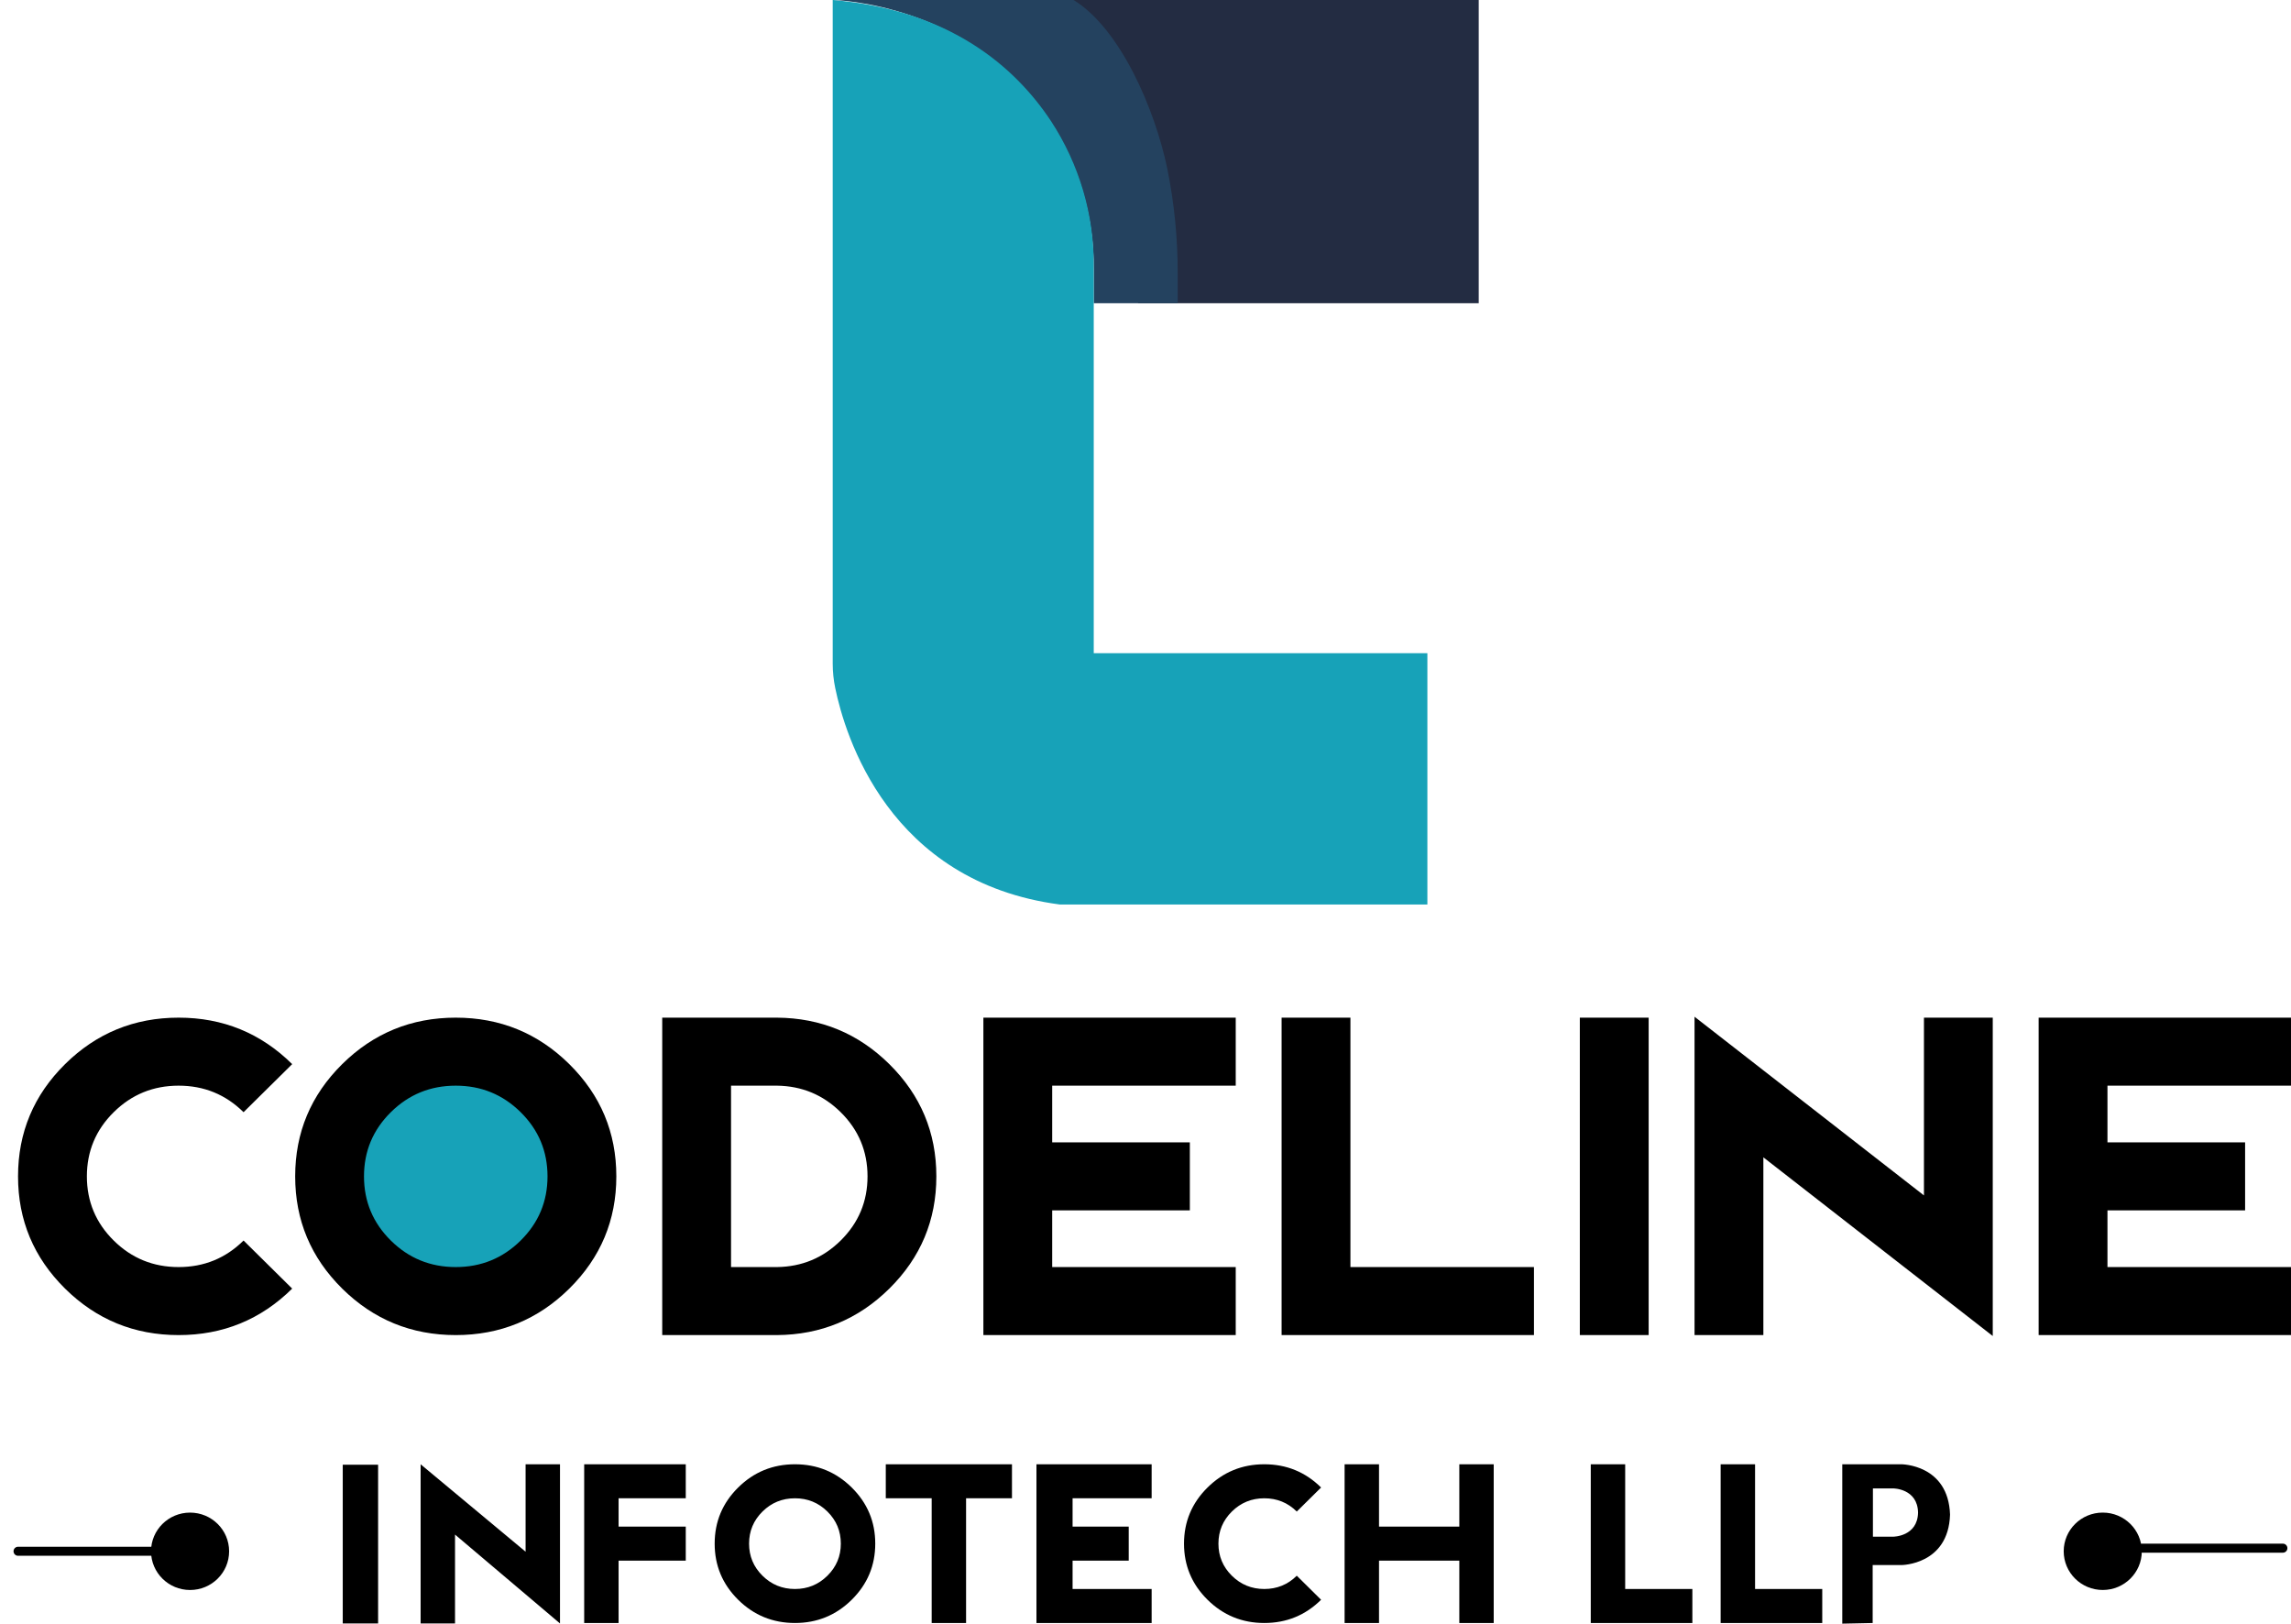 <svg width="127" height="90" viewBox="0 0 127 90" fill="none" xmlns="http://www.w3.org/2000/svg">
<path d="M81.972 0V16.809H63.099L57.532 0H81.972Z" fill="#232C42"/>
<path d="M46.161 0C46.161 0 54.018 0.099 58.379 6.976C59.868 9.364 60.649 12.118 60.631 14.923V16.809H65.285V15.222C65.293 13.242 65.098 11.267 64.704 9.326C64.024 6.075 62.116 1.602 59.514 0H46.161Z" fill="#24425F"/>
<path d="M46.161 0V36.778C46.161 37.236 46.208 37.692 46.301 38.14C46.84 40.761 49.269 48.885 58.743 50.135H79.126V36.208H60.631V14.737C60.648 11.887 59.822 9.094 58.255 6.702C56.258 3.693 52.64 0.548 46.161 0Z" fill="#17A2B8"/>
<path d="M25.663 71.86C29.259 71.86 32.175 68.979 32.175 65.425C32.175 61.871 29.259 58.99 25.663 58.99C22.067 58.99 19.152 61.871 19.152 65.425C19.152 68.979 22.067 71.86 25.663 71.86Z" fill="#17A2B8"/>
<path d="M13.501 68.762L16.197 71.427C14.459 73.144 12.361 74.003 9.902 74.003C7.444 74.003 5.345 73.144 3.607 71.427C1.869 69.709 1 67.635 1 65.206C1 62.776 1.869 60.702 3.607 58.984C5.345 57.267 7.444 56.408 9.902 56.408C12.361 56.408 14.459 57.267 16.197 58.984L13.501 61.649C12.509 60.668 11.31 60.178 9.902 60.178C8.495 60.178 7.295 60.668 6.303 61.649C5.312 62.629 4.816 63.815 4.816 65.206C4.816 66.596 5.312 67.782 6.303 68.762C7.295 69.743 8.495 70.233 9.902 70.233C11.31 70.233 12.509 69.743 13.501 68.762ZM25.264 56.408C27.723 56.408 29.821 57.267 31.559 58.984C33.297 60.702 34.166 62.776 34.166 65.206C34.166 67.635 33.297 69.709 31.559 71.427C29.821 73.144 27.723 74.003 25.264 74.003C22.806 74.003 20.707 73.144 18.969 71.427C17.232 69.709 16.363 67.635 16.363 65.206C16.363 62.776 17.232 60.702 18.969 58.984C20.707 57.267 22.806 56.408 25.264 56.408ZM25.264 60.178C23.857 60.178 22.657 60.668 21.665 61.649C20.674 62.629 20.178 63.815 20.178 65.206C20.178 66.596 20.674 67.782 21.665 68.762C22.657 69.743 23.857 70.233 25.264 70.233C26.672 70.233 27.871 69.743 28.863 68.762C29.855 67.782 30.351 66.596 30.351 65.206C30.351 63.815 29.855 62.629 28.863 61.649C27.871 60.668 26.672 60.178 25.264 60.178ZM43.068 56.408C45.501 56.425 47.578 57.283 49.299 58.984C51.037 60.702 51.906 62.776 51.906 65.206C51.906 67.635 51.037 69.709 49.299 71.427C47.578 73.128 45.501 73.987 43.068 74.003H36.71V56.408H43.068ZM43.068 70.233C44.45 70.216 45.628 69.726 46.603 68.762C47.595 67.782 48.091 66.596 48.091 65.206C48.091 63.815 47.595 62.629 46.603 61.649C45.628 60.685 44.45 60.195 43.068 60.178H40.525V70.233H43.068ZM68.502 56.408V60.178H58.328V63.32H65.958V67.091H58.328V70.233H68.502V74.003H54.513V56.408H68.502ZM71.045 56.408H74.86V70.233H85.034V74.003H71.045V56.408ZM91.392 56.408V74.003H87.577V56.408H91.392ZM97.751 64.15V74.003H93.936V56.357L106.653 66.261V56.408H110.467V74.054L97.751 64.15ZM127 56.408V60.178H116.826V63.32H124.456V67.091H116.826V70.233H127V74.003H113.011V56.408H127Z" fill="black"/>
<path d="M118.74 85.814H126.55" stroke="black" stroke-width="0.5" stroke-linecap="round"/>
<path d="M116.564 88.132C117.76 88.132 118.729 87.171 118.729 85.987C118.729 84.802 117.76 83.842 116.564 83.842C115.369 83.842 114.4 84.802 114.4 85.987C114.4 87.171 115.369 88.132 116.564 88.132Z" fill="black"/>
<path d="M8.816 85.986L1 85.986" stroke="black" stroke-width="0.5" stroke-linecap="round"/>
<path d="M10.536 83.843C9.341 83.843 8.372 84.803 8.372 85.988C8.372 87.172 9.341 88.133 10.536 88.133C11.732 88.133 12.701 87.172 12.701 85.988C12.701 84.803 11.732 83.843 10.536 83.843Z" fill="black"/>
<path fill-rule="evenodd" clip-rule="evenodd" d="M20.96 89.987V81.189H19V89.987H20.96ZM25.224 89.987V85.06L31.043 89.987V81.164H29.136V86.01L23.317 81.164V89.987H25.224ZM38.015 83.049V81.164H32.384V89.962H34.291V86.505H38.015V84.62H34.291V83.049H38.015ZM47.215 82.452C46.346 81.594 45.297 81.164 44.068 81.164C42.838 81.164 41.789 81.594 40.92 82.452C40.051 83.311 39.617 84.348 39.617 85.563C39.617 86.778 40.051 87.815 40.92 88.674C41.789 89.532 42.838 89.962 44.068 89.962C45.297 89.962 46.346 89.532 47.215 88.674C48.084 87.815 48.519 86.778 48.519 85.563C48.519 84.348 48.084 83.311 47.215 82.452ZM42.268 83.784C42.764 83.294 43.364 83.049 44.068 83.049C44.771 83.049 45.371 83.294 45.867 83.784C46.363 84.275 46.611 84.868 46.611 85.563C46.611 86.258 46.363 86.851 45.867 87.341C45.371 87.832 44.771 88.077 44.068 88.077C43.364 88.077 42.764 87.832 42.268 87.341C41.772 86.851 41.524 86.258 41.524 85.563C41.524 84.868 41.772 84.275 42.268 83.784ZM53.554 89.962V83.049H56.098V81.164H49.103V83.049H51.647V89.962H53.554ZM63.841 83.049V81.164H57.455V89.962H63.841V88.077H59.458V86.505H62.57V84.62H59.458V83.049H63.841ZM73.234 88.674L71.886 87.341C71.39 87.832 70.79 88.077 70.086 88.077C69.383 88.077 68.783 87.832 68.287 87.341C67.791 86.851 67.543 86.258 67.543 85.563C67.543 84.868 67.791 84.275 68.287 83.784C68.783 83.294 69.383 83.049 70.086 83.049C70.79 83.049 71.39 83.294 71.886 83.784L73.234 82.452C72.365 81.594 71.316 81.164 70.086 81.164C68.857 81.164 67.808 81.594 66.939 82.452C66.07 83.311 65.635 84.348 65.635 85.563C65.635 86.778 66.07 87.815 66.939 88.674C67.808 89.532 68.857 89.962 70.086 89.962C71.316 89.962 72.365 89.532 73.234 88.674ZM76.445 89.962V86.505H80.896V89.962H82.803V81.164H80.896V84.62H76.445V81.164H74.537V89.962H76.445ZM90.091 81.164V83.049V88.077H93.815V89.962H90.091H88.183V81.164H90.091ZM97.291 83.049V81.164H95.383V89.962H97.291H101.015V88.077H97.291V83.049ZM105.399 86.751H103.81V89.962L102.125 89.997V81.164H104.032H105.399C105.399 81.164 108.009 81.164 108.099 83.958C108.009 86.748 105.399 86.751 105.399 86.751ZM103.824 82.502L103.824 85.178H104.949C104.949 85.178 106.299 85.178 106.326 83.84C106.299 82.502 104.949 82.502 104.949 82.502H103.824Z" fill="black"/>
</svg>
